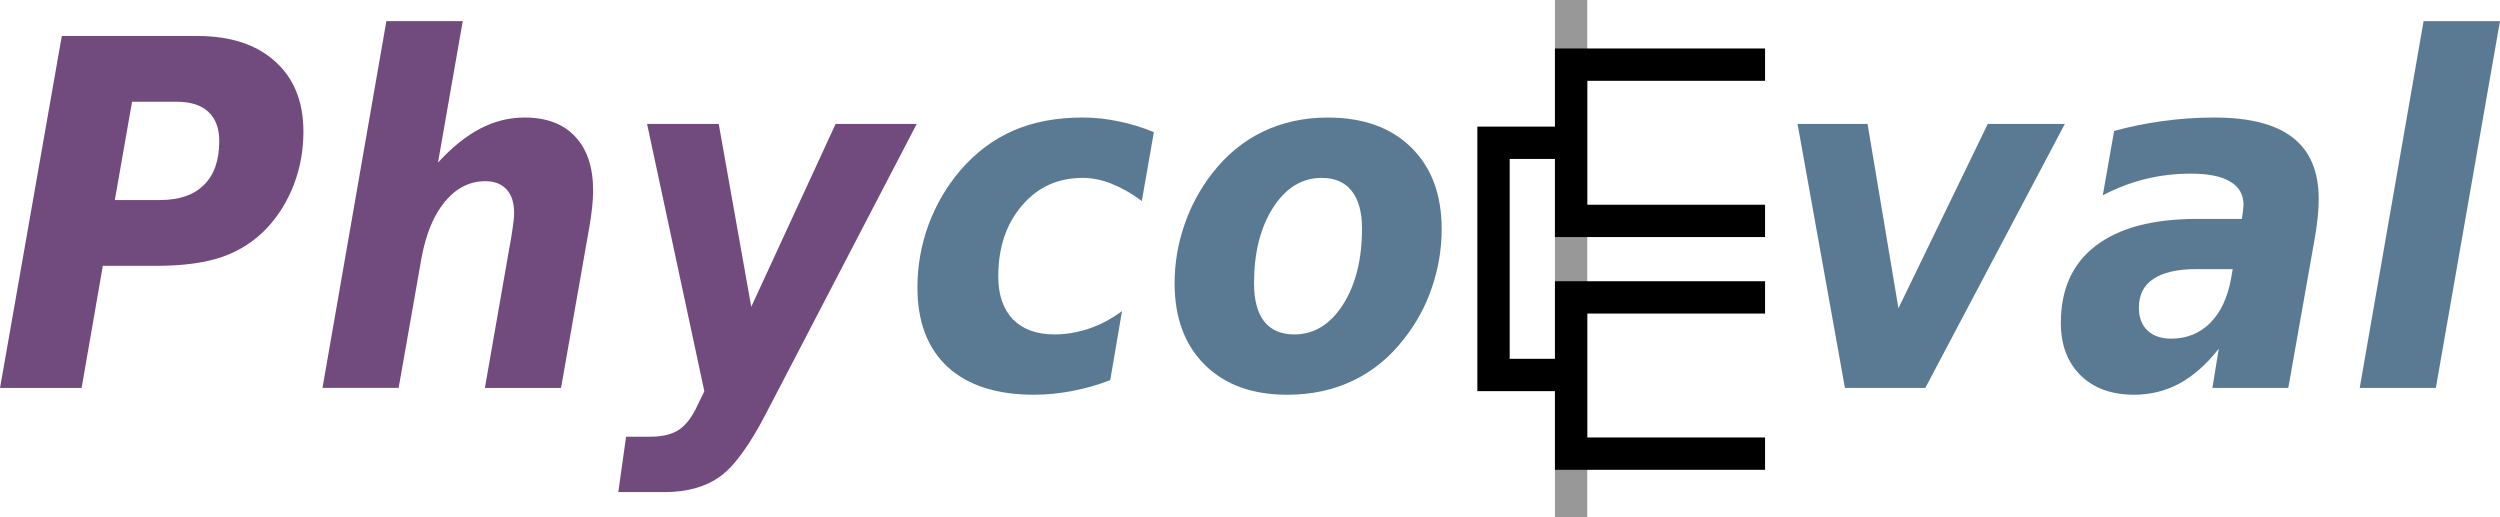 <?xml version="1.0" encoding="UTF-8" standalone="no"?>
<svg
   xmlns:dc="http://purl.org/dc/elements/1.1/"
   xmlns:cc="http://creativecommons.org/ns#"
   xmlns:rdf="http://www.w3.org/1999/02/22-rdf-syntax-ns#"
   xmlns:svg="http://www.w3.org/2000/svg"
   xmlns="http://www.w3.org/2000/svg"
   xmlns:sodipodi="http://sodipodi.sourceforge.net/DTD/sodipodi-0.dtd"
   xmlns:inkscape="http://www.inkscape.org/namespaces/inkscape"
   width="51.153mm"
   height="10.583mm"
   viewBox="0 0 181.251 37.5"
   id="svg2"
   version="1.1"
   inkscape:version="1.0.2 (e86c870879, 2021-01-15)"
   sodipodi:docname="phycoeval-logo.svg">
  <defs
     id="defs4" />
  <sodipodi:namedview
     id="base"
     pagecolor="#ffffff"
     bordercolor="#666666"
     borderopacity="1.0"
     inkscape:pageopacity="0.0"
     inkscape:pageshadow="2"
     inkscape:zoom="3.3987753"
     inkscape:cx="126.50233"
     inkscape:cy="26.192419"
     inkscape:document-units="px"
     inkscape:current-layer="layer1"
     showgrid="false"
     fit-margin-top="0"
     fit-margin-left="0"
     fit-margin-right="0"
     fit-margin-bottom="0"
     inkscape:window-width="1920"
     inkscape:window-height="1016"
     inkscape:window-x="0"
     inkscape:window-y="27"
     inkscape:window-maximized="1"
     inkscape:document-rotation="0"
     showguides="false">
    <inkscape:grid
       type="xygrid"
       id="grid984"
       originx="-4.3237303e-08"
       originy="1.533" />
  </sodipodi:namedview>
  <g
     inkscape:label="Layer 1"
     inkscape:groupmode="layer"
     id="layer1"
     transform="translate(-9.238,-495.666)">
    <g
       aria-label="Phyco val"
       id="text4136"
       style="font-style:normal;font-weight:normal;line-height:0%;font-family:sans-serif;letter-spacing:0px;word-spacing:0px;fill:#000000;fill-opacity:1;stroke:none;stroke-width:1px;stroke-linecap:butt;stroke-linejoin:miter;stroke-opacity:1">
      <path
         d="m 13.716,498.276 h 9.827 q 3.606,0 5.64,1.846 2.051,1.829 2.051,5.093 0,2 -0.684,3.811 -0.684,1.794 -1.931,3.145 -1.367,1.453 -3.264,2.119 -1.897,0.649 -4.751,0.649 h -3.914 l -1.538,8.853 H 9.238 Z m 5.093,4.768 -1.248,7.126 h 3.264 q 2.102,0 3.196,-1.094 1.111,-1.094 1.111,-3.179 0,-1.384 -0.786,-2.119 -0.786,-0.735 -2.29,-0.735 z"
         style="font-style:oblique;font-variant:normal;font-weight:bold;font-stretch:semi-condensed;font-size:35px;font-family:'DejaVu Sans';-inkscape-font-specification:'DejaVu Sans Bold Oblique Semi-Condensed';fill:#714a7e;fill-opacity:1"
         id="path842" />
      <path
         d="m 51.963,512.135 -2.051,11.655 h -5.52 l 1.743,-9.98 q 0.188,-0.974 0.273,-1.641 0.103,-0.684 0.103,-1.077 0,-1.094 -0.547,-1.692 -0.547,-0.598 -1.538,-0.598 -1.709,0 -2.939,1.487 -1.213,1.47 -1.692,4.084 l -1.658,9.416 h -5.52 l 4.631,-26.592 h 5.537 l -1.794,10.254 q 1.521,-1.658 3.059,-2.461 1.538,-0.803 3.213,-0.803 2.393,0 3.674,1.384 1.299,1.384 1.299,3.896 0,0.547 -0.068,1.213 -0.068,0.667 -0.205,1.453 z"
         style="font-style:oblique;font-variant:normal;font-weight:bold;font-stretch:semi-condensed;font-size:35px;font-family:'DejaVu Sans';-inkscape-font-specification:'DejaVu Sans Bold Oblique Semi-Condensed';fill:#714a7e;fill-opacity:1"
         id="path844" />
      <path
         d="m 56.15,504.65 h 5.195 l 2.358,13.262 6.118,-13.262 h 5.879 l -10.903,20.952 q -1.829,3.538 -3.384,4.631 -1.555,1.111 -4.016,1.111 h -3.333 l 0.564,-4.016 h 1.743 q 1.35,0 2.102,-0.513 0.752,-0.496 1.333,-1.76 l 0.496,-1.025 z"
         style="font-style:oblique;font-variant:normal;font-weight:bold;font-stretch:semi-condensed;font-size:35px;font-family:'DejaVu Sans';-inkscape-font-specification:'DejaVu Sans Bold Oblique Semi-Condensed';fill:#714a7e;fill-opacity:1"
         id="path846" />
      <path
         d="m 92.893,505.248 -0.872,4.99 q -1.111,-0.82 -2.188,-1.248 -1.077,-0.427 -2.102,-0.427 -2.7,0 -4.409,2.017 -1.709,2 -1.709,5.127 0,2 1.06,3.11 1.077,1.094 3.008,1.094 1.282,0 2.529,-0.427 1.248,-0.427 2.375,-1.265 l -0.854,5.007 q -1.367,0.53 -2.751,0.786 -1.384,0.273 -2.786,0.273 -4.05,0 -6.255,-2.017 -2.188,-2.034 -2.188,-5.759 0,-2.341 0.803,-4.546 0.82,-2.205 2.324,-3.965 1.675,-1.931 3.845,-2.871 2.17,-0.94 5.007,-0.94 1.299,0 2.581,0.273 1.299,0.256 2.581,0.786 z"
         style="font-style:oblique;font-variant:normal;font-weight:bold;font-stretch:semi-condensed;font-size:35px;font-family:'DejaVu Sans';-inkscape-font-specification:'DejaVu Sans Bold Oblique Semi-Condensed';fill:#5a7a94;fill-opacity:1"
         id="path848" />
      <path
         d="m 105.061,508.564 q -2.136,0 -3.521,2.153 -1.384,2.153 -1.384,5.486 0,1.812 0.735,2.769 0.752,0.94 2.188,0.94 2.136,0 3.521,-2.153 1.384,-2.17 1.384,-5.52 0,-1.794 -0.752,-2.734 -0.735,-0.94 -2.17,-0.94 z m 0.444,-4.375 q 3.845,0 6.05,2.17 2.205,2.17 2.205,5.913 0,2.17 -0.701,4.221 -0.684,2.034 -2.017,3.726 -1.555,2.017 -3.708,3.042 -2.136,1.025 -4.768,1.025 -3.794,0 -5.981,-2.17 -2.188,-2.17 -2.188,-5.913 0,-2.153 0.701,-4.204 0.701,-2.068 2.034,-3.777 1.538,-1.982 3.657,-3.008 2.136,-1.025 4.717,-1.025 z"
         style="font-style:oblique;font-variant:normal;font-weight:bold;font-stretch:semi-condensed;font-size:35px;font-family:'DejaVu Sans';-inkscape-font-specification:'DejaVu Sans Bold Oblique Semi-Condensed';fill:#5a7a94;fill-opacity:1"
         id="path850" />
      <path
         d="m 139.562,504.65 h 5.076 l 2.239,13.364 6.477,-13.364 h 5.588 l -10.117,19.141 h -5.828 z"
         style="font-style:oblique;font-variant:normal;font-weight:bold;font-stretch:semi-condensed;font-size:35px;font-family:'DejaVu Sans';-inkscape-font-specification:'DejaVu Sans Bold Oblique Semi-Condensed';fill:#5a7a94;fill-opacity:1"
         id="path852" />
      <path
         d="m 168.478,515.177 q -2.068,0 -3.127,0.718 -1.042,0.701 -1.042,2.085 0,1.042 0.615,1.641 0.632,0.598 1.726,0.598 1.675,0 2.82,-1.128 1.145,-1.145 1.521,-3.213 l 0.12,-0.701 z m 8.596,-2.307 -1.931,10.92 h -5.503 l 0.461,-2.837 q -1.35,1.709 -2.871,2.529 -1.504,0.803 -3.264,0.803 -2.444,0 -3.879,-1.401 -1.436,-1.418 -1.436,-3.811 0,-3.657 2.529,-5.588 2.546,-1.948 7.349,-1.948 h 3.247 l 0.068,-0.479 q 0.034,-0.239 0.034,-0.342 0.017,-0.103 0.017,-0.188 0,-1.128 -0.957,-1.692 -0.957,-0.581 -2.854,-0.581 -1.709,0 -3.315,0.393 -1.589,0.393 -3.076,1.179 l 0.82,-4.666 q 1.726,-0.479 3.538,-0.718 1.812,-0.256 3.743,-0.256 3.828,0 5.691,1.47 1.863,1.453 1.863,4.443 0,0.581 -0.068,1.282 -0.068,0.684 -0.205,1.487 z"
         style="font-style:oblique;font-variant:normal;font-weight:bold;font-stretch:semi-condensed;font-size:35px;font-family:'DejaVu Sans';-inkscape-font-specification:'DejaVu Sans Bold Oblique Semi-Condensed';fill:#5a7a94;fill-opacity:1"
         id="path854" />
      <path
         d="m 184.952,497.199 h 5.537 l -4.648,26.592 h -5.52 z"
         style="font-style:oblique;font-variant:normal;font-weight:bold;font-stretch:semi-condensed;font-size:35px;font-family:'DejaVu Sans';-inkscape-font-specification:'DejaVu Sans Bold Oblique Semi-Condensed';fill:#5a7a94;fill-opacity:1"
         id="path856" />
    </g>
  </g>
  <g
     inkscape:groupmode="layer"
     id="layer3"
     inkscape:label="E-dashed"
     style="display:inline"
     transform="translate(-4.3237305e-8,1.533)">
    <path
       style="display:inline;fill:none;stroke:#000000;stroke-width:2.344;stroke-linecap:butt;stroke-linejoin:miter;stroke-miterlimit:4;stroke-dasharray:none;stroke-dashoffset:0;stroke-opacity:0.405"
       d="m 113.906,-1.533 v 37.5"
       id="path1020" />
  </g>
  <g
     inkscape:groupmode="layer"
     id="layer2"
     inkscape:label="E"
     style="display:inline"
     transform="translate(-4.3237305e-8,1.533)">
    <path
       style="fill:none;stroke:#000000;stroke-width:2.344;stroke-linecap:butt;stroke-linejoin:miter;stroke-miterlimit:4;stroke-dasharray:none;stroke-opacity:1"
       d="m 127.969,3.154 h -14.062 V 14.482 h 14.062"
       id="path986" />
    <path
       style="fill:none;stroke:#000000;stroke-width:2.344;stroke-linecap:butt;stroke-linejoin:miter;stroke-miterlimit:4;stroke-dasharray:none;stroke-opacity:1"
       d="m 127.969,20.029 h -14.062 v 11.328 h 14.062"
       id="path986-8" />
    <path
       style="fill:none;stroke:#000000;stroke-width:2.344;stroke-linecap:butt;stroke-linejoin:miter;stroke-miterlimit:4;stroke-dasharray:none;stroke-opacity:1"
       d="m 113.906,8.818 h -5.625 v 16.836 h 5.625"
       id="path1008" />
  </g>
</svg>
